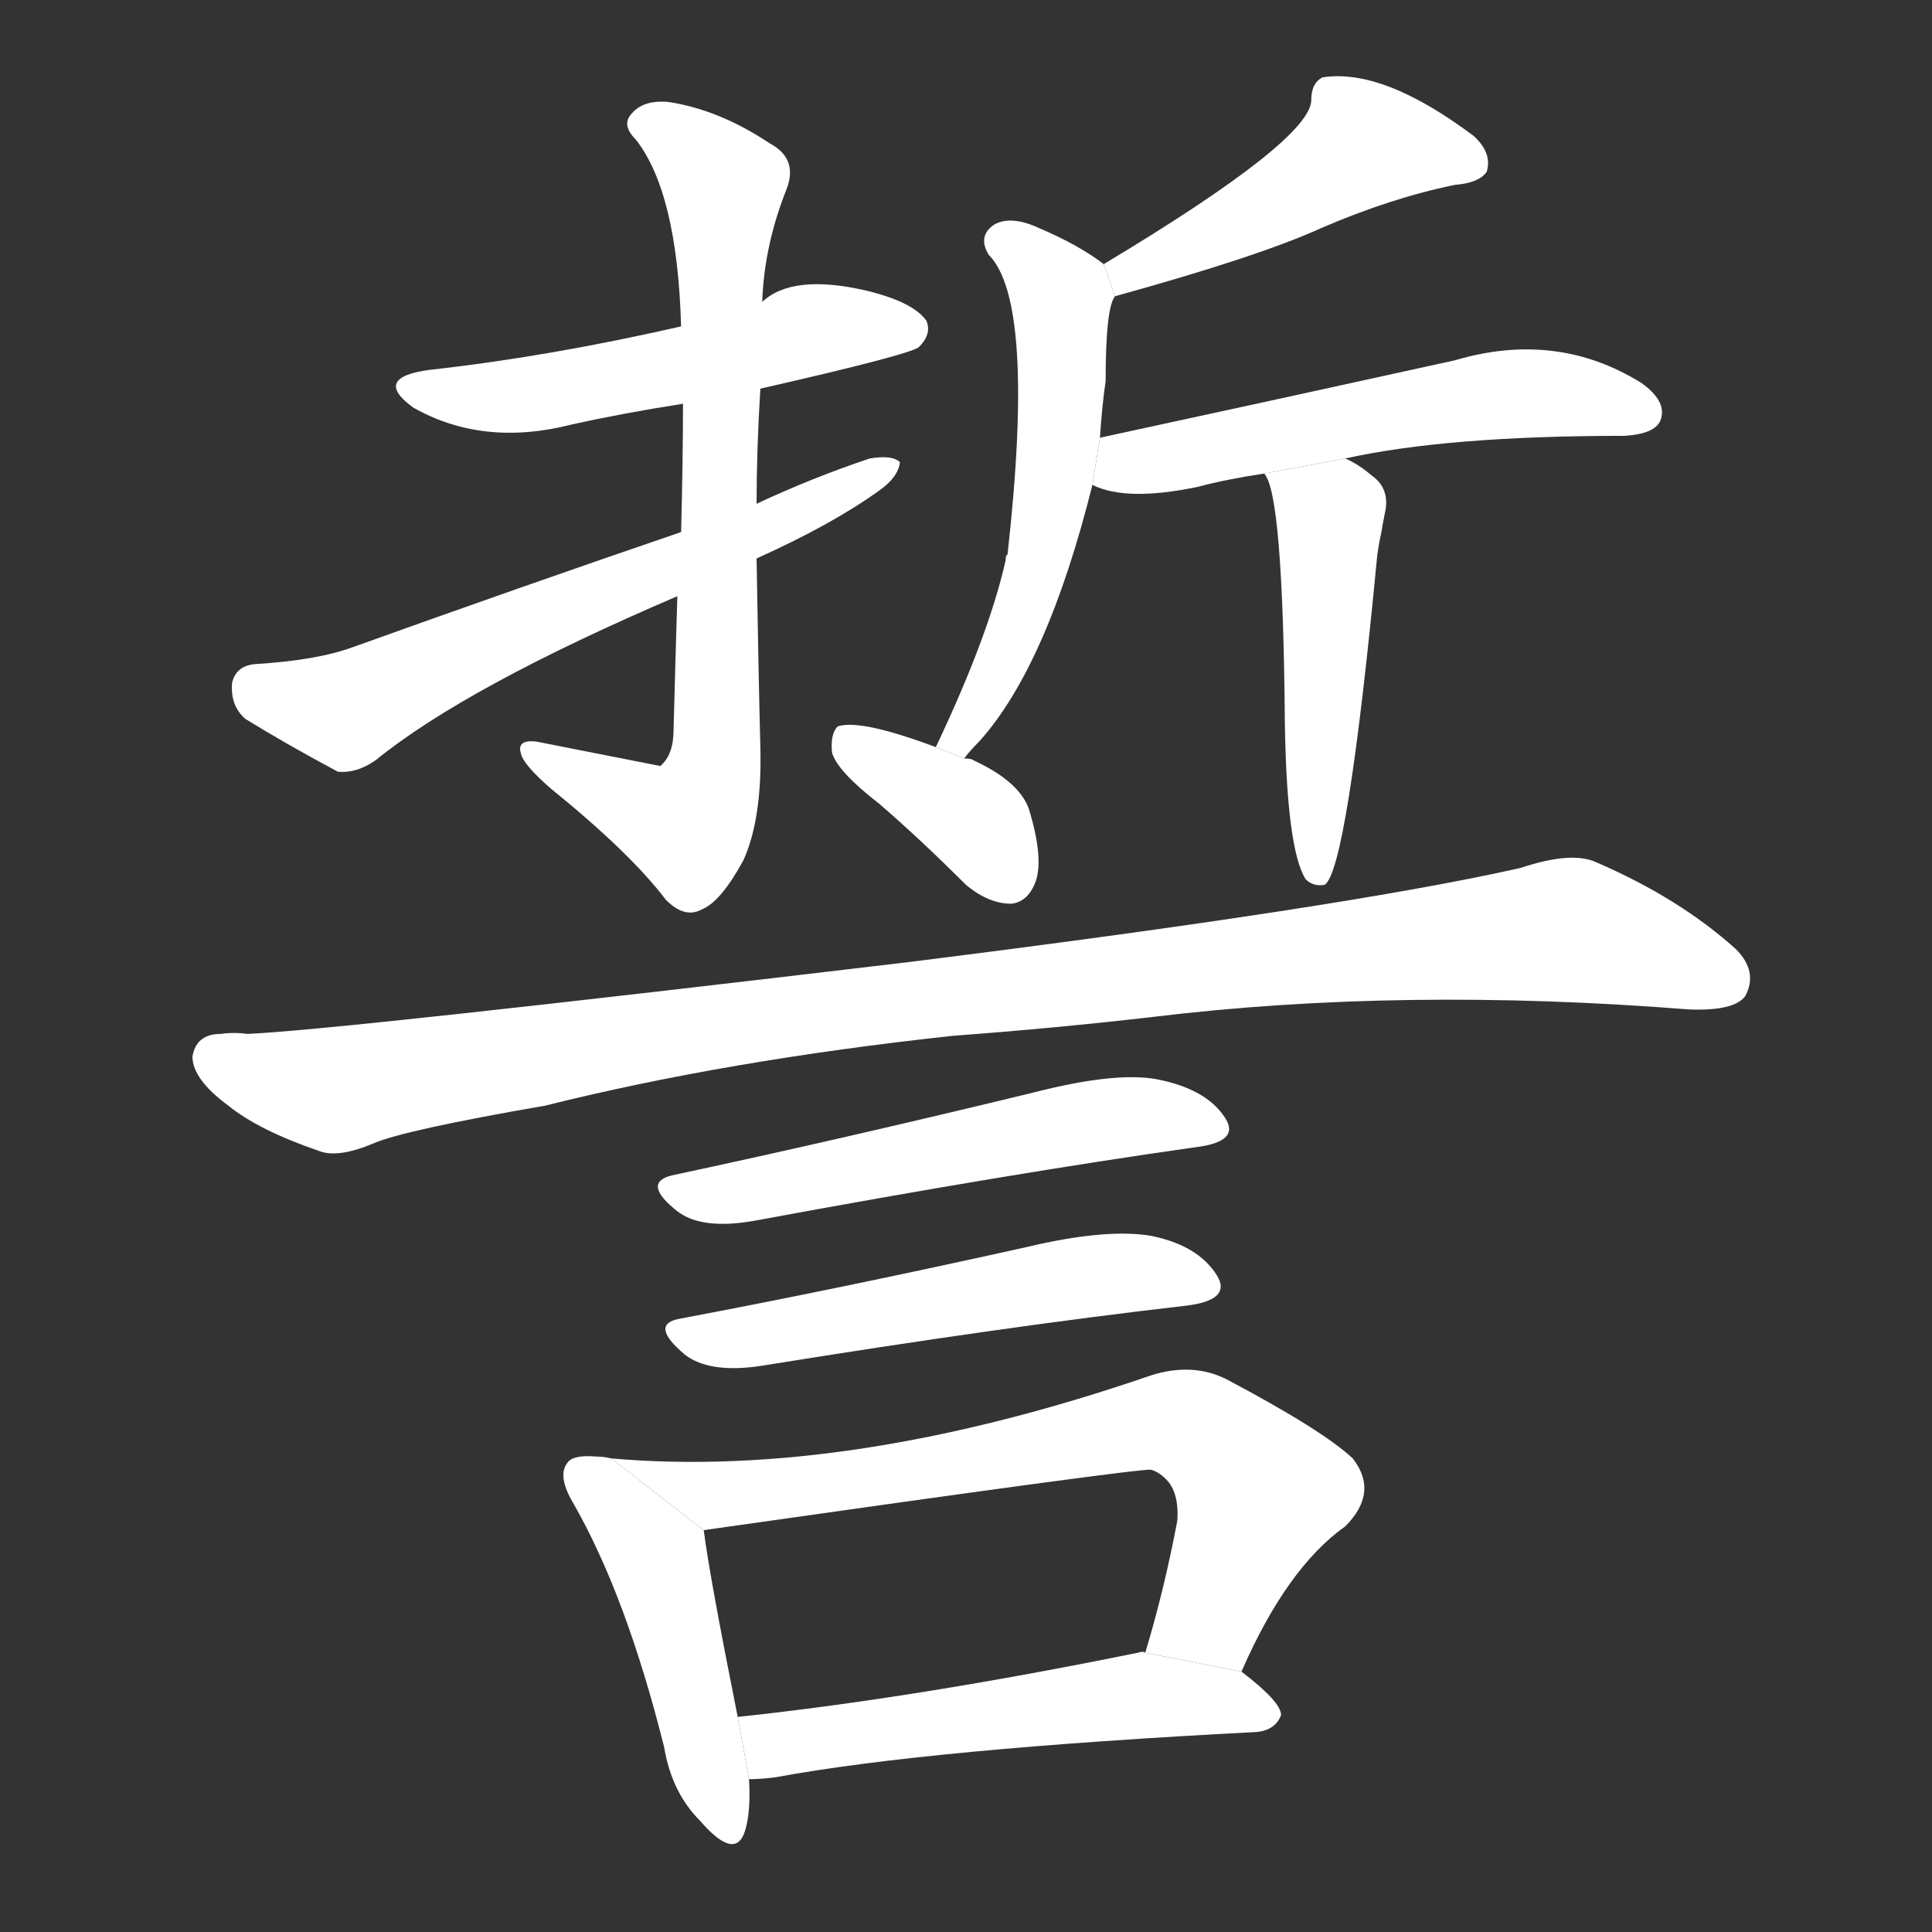 <!-- u8a93_shi4_swear_pledge_oath -->
<!-- 8A93 -->
<!--  -->
<!--  -->
<svg viewBox="0 0 1024 1024">
  <rect x="0" y="0" width="1024" height="1024" fill="#333333" stroke="none"/>
  <g transform="scale(1, -1) translate(0, -900)">
    <path fill="#FFFFFF" d="M 403 694 Q 482 712 487 716 Q 494 723 491 730 Q 484 740 459 746 Q 420 755 404 740 L 361 727 Q 291 711 228 704 Q 197 700 219 684 Q 256 663 303 675 Q 330 681 362 686 L 403 694 Z"></path>
    <path fill="#FFFFFF" d="M 401 633 Q 401 661 403 694 L 404 740 Q 405 770 417 800 Q 423 816 408 824 Q 381 842 354 846 Q 341 847 335 840 Q 329 834 337 826 Q 359 798 361 727 L 362 686 Q 362 656 361 618 L 359 584 Q 358 551 357 513 Q 357 500 350 494 L 284 507 Q 274 508 276 501 Q 277 495 292 482 Q 334 448 353 423 Q 363 413 372 418 Q 382 422 394 444 Q 404 466 403 504 Q 402 543 401 604 L 401 633 Z"></path>
    <path fill="#FFFFFF" d="M 401 604 Q 441 622 466 640 Q 476 647 477 655 Q 473 659 461 657 Q 431 647 401 633 L 361 618 Q 279 590 187 557 Q 168 550 135 548 Q 125 547 123 538 Q 122 526 130 519 Q 151 506 179 491 Q 189 490 199 497 Q 247 536 359 584 L 401 604 Z"></path>
    <path fill="#FFFFFF" d="M 591 743 Q 667 764 700 779 Q 737 795 771 802 Q 784 803 788 809 Q 791 819 781 828 Q 733 864 701 859 Q 695 856 695 847 Q 695 826 585 760 L 591 743 Z"></path>
    <path fill="#FFFFFF" d="M 511 498 Q 514 502 519 507 Q 555 547 579 643 L 583 668 Q 584 684 586 698 Q 586 737 591 743 L 585 760 Q 572 770 551 779 Q 536 786 527 781 Q 518 775 524 765 Q 549 740 534 606 Q 533 606 533 603 Q 524 563 496 504 L 511 498 Z"></path>
    <path fill="#FFFFFF" d="M 579 643 Q 597 634 635 642 Q 650 646 670 649 L 713 657 Q 767 669 861 669 Q 877 670 880 677 Q 884 687 870 697 Q 825 725 771 709 Q 671 687 583 668 L 579 643 Z"></path>
    <path fill="#FFFFFF" d="M 670 649 Q 680 639 681 517 Q 682 450 692 434 Q 696 430 702 431 Q 714 438 730 606 Q 731 613 732 617 Q 733 623 734 628 Q 737 641 727 648 Q 720 654 713 657 L 670 649 Z"></path>
    <path fill="#FFFFFF" d="M 496 504 Q 456 519 444 515 Q 440 511 441 501 Q 444 491 466 474 Q 488 455 512 431 Q 524 421 536 421 Q 545 422 549 433 Q 553 445 546 469 Q 542 485 516 497 Q 515 498 511 498 L 496 504 Z"></path>
    <path fill="#FFFFFF" d="M 505 351 Q 559 355 611 361 Q 743 377 895 365 Q 919 364 925 372 Q 932 385 920 397 Q 890 424 846 443 Q 833 449 806 440 Q 713 419 481 390 Q 178 354 131 352 Q 124 353 117 352 Q 104 352 102 340 Q 102 328 121 314 Q 137 301 169 290 Q 179 286 198 294 Q 214 301 289 314 Q 385 338 505 351 Z"></path>
    <path fill="#FFFFFF" d="M 356 277 Q 340 273 359 258 Q 372 248 400 253 Q 535 278 634 292 Q 658 295 649 308 Q 639 323 613 328 Q 591 332 548 321 Q 445 296 356 277 Z"></path>
    <path fill="#FFFFFF" d="M 360 201 Q 344 198 363 182 Q 376 172 403 176 Q 533 197 629 208 Q 653 211 645 224 Q 635 240 610 245 Q 586 249 544 239 Q 445 217 360 201 Z"></path>
    <path fill="#FFFFFF" d="M 324 127 Q 320 128 316 128 Q 304 129 301 125 Q 295 118 304 103 Q 332 54 352 -26 Q 356 -50 371 -65 Q 390 -87 395 -70 Q 398 -60 397 -43 L 391 -10 Q 376 65 373 89 L 324 127 Z"></path>
    <path fill="#FFFFFF" d="M 658 14 Q 682 69 713 91 Q 731 109 717 127 Q 701 142 650 169 Q 632 178 610 171 Q 450 116 324 127 L 373 89 Q 605 122 610 121 Q 614 120 618 116 Q 625 109 624 94 Q 617 57 607 24 L 658 14 Z"></path>
    <path fill="#FFFFFF" d="M 397 -43 Q 403 -43 411 -42 Q 492 -27 666 -18 Q 676 -17 679 -9 Q 679 -2 658 14 L 607 24 Q 606 25 603 24 Q 485 0 391 -10 L 397 -43 Z"></path>
  </g>
</svg>

